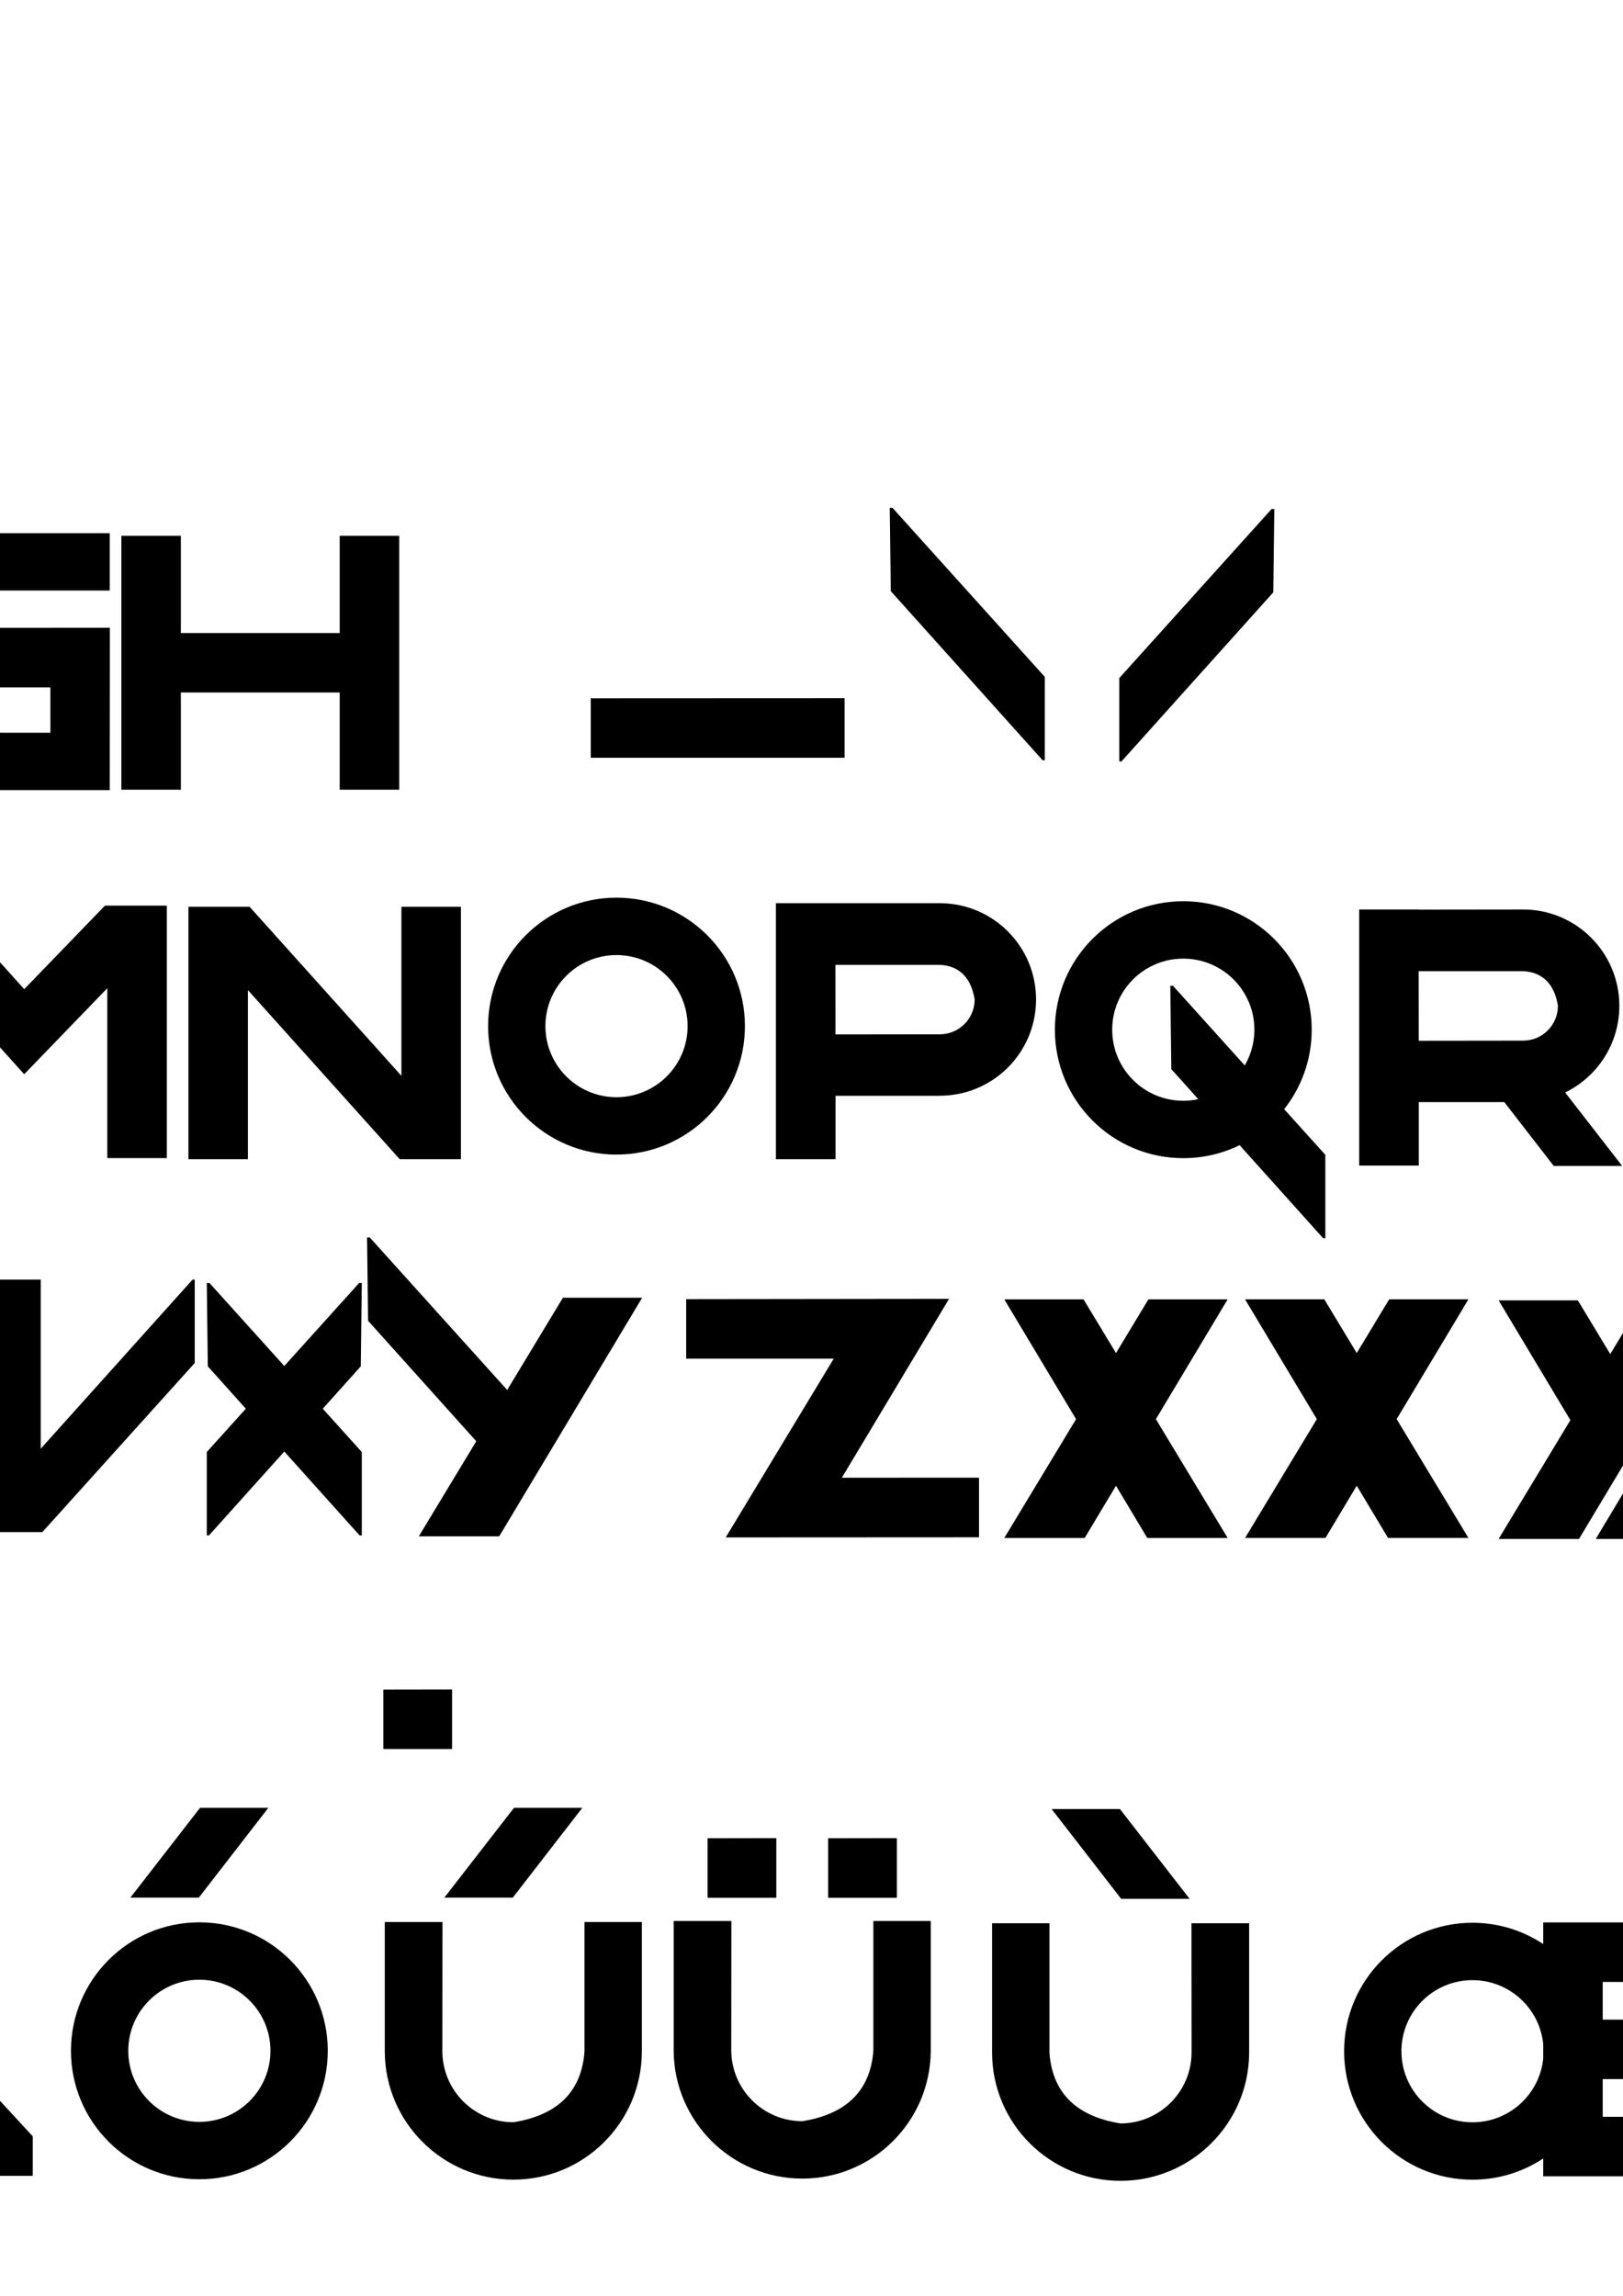 <?xml version="1.0" encoding="UTF-8" standalone="no"?>
<!-- Created with Inkscape (http://www.inkscape.org/) -->

<svg
   xmlns:dc="http://purl.org/dc/elements/1.1/"
   xmlns:cc="http://creativecommons.org/ns#"
   xmlns:rdf="http://www.w3.org/1999/02/22-rdf-syntax-ns#"
   xmlns:svg="http://www.w3.org/2000/svg"
   xmlns="http://www.w3.org/2000/svg"
   xmlns:sodipodi="http://sodipodi.sourceforge.net/DTD/sodipodi-0.dtd"
   xmlns:inkscape="http://www.inkscape.org/namespaces/inkscape"
   width="210mm"
   height="297mm"
   id="svg296"
   version="1.1"
   inkscape:version="0.48+devel r10001"
   sodipodi:docname="faber.svg">
  <defs
     id="defs298" />
  <sodipodi:namedview
     id="base"
     pagecolor="#ffffff"
     bordercolor="#666666"
     borderopacity="1.0"
     inkscape:pageopacity="0.0"
     inkscape:pageshadow="2"
     inkscape:zoom="0.49497475"
     inkscape:cx="154.25257"
     inkscape:cy="238.79034"
     inkscape:document-units="px"
     inkscape:current-layer="layer1"
     showgrid="false"
     inkscape:window-width="1920"
     inkscape:window-height="946"
     inkscape:window-x="0"
     inkscape:window-y="0"
     inkscape:window-maximized="0"
     showguides="true"
     inkscape:guide-bbox="true">
    <sodipodi:guide
       orientation="0,1"
       position="1252.589,113.137"
       id="guide552" />
    <sodipodi:guide
       orientation="0,1"
       position="1259.66,-11.112"
       id="guide554" />
  </sodipodi:namedview>
  <g
     inkscape:label="Calque 1"
     inkscape:groupmode="layer"
     id="layer1">
    <path
       style="fill:#000000;fill-opacity:1;stroke:none"
       d="m -484.844,255.055 -73.062,0.094 0,125.531 73.219,0 c 34.483,-0.237 62.375,-28.273 62.375,-62.813 0,-34.591 -27.976,-62.66 -62.531,-62.812 z m -44,28.094 44.156,0 c 18.992,0.236 34.313,15.671 34.313,34.719 0,19.101 -15.404,34.598 -34.469,34.75 l -43.969,0.031 z"
       id="path150"
       inkscape:connector-curvature="0"
       sodipodi:nodetypes="ccccscccsccc" />
    <path
       sodipodi:nodetypes="ccccccsccccccccccccc"
       id="path3081"
       d="m 379.449,441.621 0,125.161 29.156,0 0,-31.005 51.031,0 0,-0.031 c 25.986,-0.017 47.031,-21.073 47.031,-47.062 0,-26 -21.062,-47.063 -47.062,-47.063 l -51.062,0 -29.094,0 0,0 z m 97.188,47.063 c 0,9.404 -7.627,17.031 -17.031,17.031 l -51.031,0.062 -0.031,-34.031 51.094,0 c 10.309,0.542 15.434,7.218 17,16.938 l 0,0 z"
       style="fill:#000000;fill-opacity:1;stroke:none"
       inkscape:connector-curvature="0" />
    <path
       sodipodi:nodetypes="ccccccccccccccc"
       inkscape:connector-curvature="0"
       id="path142"
       d="m -523.15,39.122 0,126.437 29.094,0 0,-27.312 52.406,-0.031 23.844,27.344 21.062,0 0,-21.781 -96.5,-104.656 -1.312,0 z m 29.094,40.75 26.25,29.25 -26.25,0 z"
       style="fill:#000000;fill-opacity:1;stroke:none" />
    <path
       id="path144"
       d="m -344.492,60.094 0,33.125 0,92.062 0,33.125 29.094,0 0,-0.062 51.062,0.062 c 26,0 47.063,-21.093 47.063,-47.094 0,-12.382 -4.782,-23.662 -12.594,-32.062 7.812,-8.401 12.594,-19.681 12.594,-32.063 0,-26 -21.062,-47.094 -47.063,-47.094 l -51.062,0.062 0,-0.062 -29.094,0 z m 29.094,30.156 51.094,0 c 10.309,0.542 15.434,7.218 17,16.937 0,9.394 -7.61,17.014 -17,17.031 -0.011,0 -0.021,0 -0.031,0 l -51,0 0,-31 -0.062,0 0,-2.969 z m 0.062,64.031 51,0 0.031,0 c 9.39,0.017 17,7.637 17,17.031 -1.567,9.72 -6.691,16.395 -17,16.938 l -51.094,0 0,-2.969 0.062,0 0,-31 z"
       style="fill:#000000;fill-opacity:1;stroke:none"
       inkscape:connector-curvature="0" />
    <path
       style="fill:#000000;fill-opacity:1;stroke:none"
       d="m -130.517,85.353 c -34.556,0.153 -62.531,28.221 -62.531,62.812 0,34.539 27.892,62.576 62.375,62.813 l 73.212,0 0,-28 -73.056,-0.062 c -19.065,-0.152 -34.469,-15.649 -34.469,-34.75 0,-19.048 15.32,-34.498 34.312,-34.734 l 73.212,0 0,-27.984 z"
       id="path146"
       inkscape:connector-curvature="0"
       sodipodi:nodetypes="csccccscccc" />
    <path
       id="path153"
       d="m -411.362,256.491 0,124.125 29.094,0 106.781,0 0,-29.094 -106.781,0 0,-18.438 106.781,0 0,-29.062 -106.781,0 0,-18.438 106.781,0 0,-29.094 -106.781,0 -29.094,0 z"
       style="fill:#000000;fill-opacity:1;stroke:none"
       inkscape:connector-curvature="0" />
    <path
       inkscape:connector-curvature="0"
       style="fill:#000000;fill-opacity:1;stroke:none"
       d="m -237.136,263.712 0,124.125 29.094,0 0,-47.5 106.781,0 0,-29.094 -106.781,0 0,-18.437 106.781,0 0,-29.094 -135.875,0 z"
       id="path156" />
    <path
       sodipodi:nodetypes="csccccccccscccc"
       inkscape:connector-curvature="0"
       id="path158"
       d="m -19.355,260.726 c -34.556,0.153 -62.531,28.174 -62.531,62.766 0,34.539 27.892,62.575 62.375,62.812 l 73.188,0 0.062,-79.375 -76.406,0.062 0,29.094 47.312,0 0,22.188 -44,-0.031 c -19.064,-0.152 -34.469,-15.649 -34.469,-34.75 0,-19.048 15.32,-34.514 34.312,-34.75 l 73.188,0 0,-28.015 z"
       style="fill:#000000;fill-opacity:1;stroke:none" />
    <path
       sodipodi:nodetypes="ccccccccccccc"
       inkscape:connector-curvature="0"
       id="path160"
       d="m 59.345,261.993 0,124.125 29.094,0 0,-47.531 77.688,0 0,47.531 29.094,0 0,-124.125 -29.094,0 0,47.531 -77.688,0 0,-47.531 z"
       style="fill:#000000;fill-opacity:1;stroke:none" />
    <path
       style="fill:#000000;fill-opacity:1;stroke:none"
       d="m -524.216,436.884 0,124.124 29.148,0 -0.056,-124.124 -29.091,0 z"
       id="path162"
       inkscape:connector-curvature="0"
       sodipodi:nodetypes="ccccc" />
    <path
       style="fill:#000000;fill-opacity:1;stroke:none"
       d="m -482.233,501.909 c 0.153,34.556 28.221,62.531 62.812,62.531 34.539,0 62.544,-27.892 62.781,-62.375 l 0.063,-61.191 -28.031,0 -0.062,61.035 c -0.152,19.065 -15.649,34.469 -34.75,34.469 -19.048,0 -34.498,-15.32 -34.734,-34.312 z"
       id="path164"
       inkscape:connector-curvature="0"
       sodipodi:nodetypes="csccccscc" />
    <path
       sodipodi:nodetypes="ccccccc"
       id="path170"
       d="m 435.628,289.043 74.25,82.688 1.062,0 0,-40.781 -74.5,-82.656 -1.312,0 z"
       style="fill:#000000;fill-opacity:1;stroke:none"
       inkscape:connector-curvature="0" />
    <path
       sodipodi:nodetypes="ccccccc"
       inkscape:connector-curvature="0"
       id="path177"
       d="m -194.777,441.655 0,124.124 135.878,0 0,-29.091 -106.786,0 0,-95.033 z"
       style="fill:#000000;fill-opacity:1;stroke:none" />
    <path
       style="fill:#000000;fill-opacity:1;stroke:none"
       d="m -54.765,442.801 0,123.427 29.091,0 0,-82.668 37.152,41.304 0.333,0.394 0.364,-0.364 40.304,-41.728 0,83.062 29.091,0 0,-123.427 -28.91,0 -1.333,0 -39.486,40.849 -36.728,-40.849 -1.303,0 -28.576,0 z"
       id="path179"
       inkscape:connector-curvature="0" />
    <path
       sodipodi:nodetypes="ccccccccccccc"
       id="path181"
       d="m 92.147,443.357 0,123.438 29.094,0 0,-82.688 74.25,82.688 1.312,0 28.594,0 0,-123.438 -29.094,0 0,82.656 -74.25,-82.656 -1.312,0 -28.594,0 z"
       style="fill:#000000;fill-opacity:1;stroke:none"
       inkscape:connector-curvature="0" />
    <path
       inkscape:connector-curvature="0"
       style="fill:#000000;fill-opacity:1;stroke:none"
       d="m 301.481,438.907 c -34.686,0 -62.781,28.126 -62.781,62.812 0,34.686 28.095,62.812 62.781,62.812 34.686,0 62.812,-28.126 62.812,-62.812 0,-34.686 -28.126,-62.812 -62.812,-62.812 z m 0,28.062 c 19.195,0 34.781,15.555 34.781,34.75 0,19.195 -15.586,34.75 -34.781,34.75 -19.195,0 -34.75,-15.555 -34.75,-34.75 0,-19.195 15.555,-34.75 34.75,-34.75 z"
       id="path183" />
    <path
       inkscape:connector-curvature="0"
       style="fill:#000000;fill-opacity:1;stroke:none"
       d="m 578.656,440.648 c -34.686,0 -62.781,28.126 -62.781,62.812 0,34.686 28.095,62.812 62.781,62.812 9.881,0 19.245,-2.277 27.562,-6.344 l 40.844,45.5 1.063,0 0,-40.781 -20.125,-22.312 c 8.434,-10.693 13.469,-24.201 13.469,-38.875 0,-34.686 -28.126,-62.812 -62.812,-62.812 z m 0,28.062 c 19.195,0 34.781,15.555 34.781,34.75 0,6.367 -1.726,12.338 -4.719,17.469 l -35.094,-38.938 -1.313,0 0.5,40.75 13.188,14.688 c -2.363,0.507 -4.83,0.781 -7.344,0.781 -19.195,0 -34.75,-15.555 -34.75,-34.75 0,-19.195 15.555,-34.75 34.75,-34.75 z"
       id="path196" />
    <path
       id="path202"
       d="m 664.69,444.688 0,125.219 29.156,0 0,-31.031 41.813,0 24.156,31.188 33.469,0 -27.875,-35.906 c 15.697,-7.627 26.5,-23.744 26.5,-42.375 0,-26 -21.062,-47.094 -47.062,-47.094 l -51.063,0.062 0,-0.062 -29.094,0 z m 29.094,30.156 51.094,0 c 10.309,0.542 15.434,7.218 17,16.938 0,9.405 -7.627,17.031 -17.031,17.031 l -51.031,0.062 -0.031,-34.031 z"
       style="fill:#000000;fill-opacity:1;stroke:none"
       inkscape:connector-curvature="0" />
    <path
       sodipodi:nodetypes="cscccccccsccccccc"
       inkscape:connector-curvature="0"
       id="path204"
       d="m 856.243,425.658 c -26,0 -47.062,21.093 -47.062,47.094 0,25.99 21.045,47.061 47.031,47.078 l 52.531,0.016 c 9.404,0.098 17.067,7.439 17.031,17.031 -0.036,9.592 -6.691,16.395 -17,16.937 l -87.062,0 -0.031,30.094 87.062,0.062 c 26,0 47.062,-21.093 47.062,-47.094 0,-25.99 -21.045,-47.045 -47.031,-47.063 l -52.531,0 c -9.404,0 -17.067,-7.47 -17.031,-17.062 0.036,-9.593 6.691,-16.396 17,-16.938 l 87.062,0 0.031,-30.094 z"
       style="fill:#000000;fill-opacity:1;stroke:none" />
    <path
       inkscape:connector-curvature="0"
       style="fill:#000000;fill-opacity:1;stroke:none"
       d="m -327.188,437.836 0,123.438 28.594,0 1.312,0 21.25,-23.562 73.844,82.219 1.063,0 0,-40.781 -56.125,-62.281 34.469,-38.25 0,-40.781 -1.062,0 -52.656,58.656 -0.438,0 0,0.469 -21.156,23.562 0,-82.688 -29.094,0 z"
       id="path206" />
    <path
       style="fill:#000000;fill-opacity:1;stroke:none"
       d="m -524.579,617.848 0,29.062 54.928,0 0,95.062 0.219,0 28.875,0 0.219,0 0,-95.062 53.931,0 0,-29.062 -54.149,0 -28.875,0 z"
       id="path213"
       inkscape:connector-curvature="0"
       sodipodi:nodetypes="ccccccccccccc" />
    <path
       style="fill:#000000;fill-opacity:1;stroke:none"
       d="m -277.17,619.762 0,63.422 c -1.602,21.138 -15.007,31.302 -34.75,34.469 -19.08,0 -34.564,-15.433 -34.75,-34.469 l 0.062,-63.422 -28.219,0 0,63.422 c 0.186,34.527 28.336,62.531 62.906,62.531 34.592,0 62.66,-27.976 62.812,-62.531 l 0,-63.422 -28.062,0 z"
       id="path215"
       sodipodi:nodetypes="cccccccsccc"
       inkscape:connector-curvature="0" />
    <path
       sodipodi:nodetypes="cccccccccc"
       id="path218"
       d="m -230.317,745.115 0,-123.438 29.094,0 0,82.688 74.25,-82.688 1.062,0 0,40.781 -74.5,82.656 -1.312,0 z"
       style="fill:#000000;fill-opacity:1;stroke:none"
       inkscape:connector-curvature="0" />
    <path
       sodipodi:nodetypes="ccccccccccccccccc"
       inkscape:connector-curvature="0"
       id="path220"
       d="m -112.682,625.658 0,123.438 28.594,0 1.312,0 73.594,-81.656 0,81.656 28.594,0 1.312,0 74.5,-82.656 0,-40.781 -1.062,0 -74.25,82.688 0,-82.688 -29.25,0 -74.25,82.688 0,-82.688 z"
       style="fill:#000000;fill-opacity:1;stroke:none" />
    <path
       style="fill:#000000;fill-opacity:1;stroke:none"
       d="m 101.125,627.305 0.5,40.75 18.594,20.719 -19.094,21.188 0,40.781 1.062,0 36.844,-41.031 36.844,41.031 1.062,0 0,-40.781 -19.094,-21.188 18.594,-20.719 0.5,-40.75 -1.312,0 -36.594,40.594 -36.594,-40.594 -1.312,0 z"
       id="path223"
       inkscape:connector-curvature="0" />
    <path
       inkscape:connector-curvature="0"
       style="fill:#000000;fill-opacity:1;stroke:none"
       d="m 179.5,605.023 0.5,40.75 52.906,58.906 -28.094,46.5 39.313,0 69.906,-116.656 -38.75,0 -27.25,45.094 -67.219,-74.594 -1.312,0 z"
       id="path225" />
    <path
       style="fill:#000000;fill-opacity:1;stroke:none"
       d="m 335.562,635.211 0,29.094 72.156,0 -52.812,87.406 123.875,-0.062 0,-29.156 -67.094,0.031 52.438,-87.469 z"
       id="path227"
       inkscape:connector-curvature="0"
       sodipodi:nodetypes="ccccccccc" />
    <path
       inkscape:connector-curvature="0"
       style="fill:#000000;fill-opacity:1;stroke:none"
       d="m 622.684,289.617 -74.25,82.688 -1.062,0 0,-40.781 74.5,-82.656 1.312,0 z"
       id="path232"
       sodipodi:nodetypes="ccccccc" />
    <path
       style="fill:#000000;fill-opacity:1;stroke:none"
       d="m 288.909,370.506 124.124,0 0,-29.148 -124.124,0.056 0,29.091 z"
       id="path241"
       inkscape:connector-curvature="0"
       sodipodi:nodetypes="ccccc" />
    <path
       style="fill:#000000;fill-opacity:1;stroke:none"
       d="m -198.22,883.997 -34.063,43.906 33.469,0 34,-43.906 -33.406,0 z"
       id="path254"
       inkscape:connector-curvature="0" />
    <path
       style="fill:#000000;fill-opacity:1;stroke:none"
       d="m -266.485,939.934 0,124.125 29.094,0 106.781,0 0,-29.094 -106.781,0 0,-18.437 106.781,0 0,-29.063 -106.781,0 0,-18.437 106.781,0 0,-29.094 -106.781,0 -29.094,0 z"
       id="path250"
       inkscape:connector-curvature="0" />
    <path
       id="path257"
       d="m 97.825,883.925 -34.063,43.906 33.469,0 34,-43.906 -33.406,0 z"
       style="fill:#000000;fill-opacity:1;stroke:none"
       inkscape:connector-curvature="0" />
    <path
       style="fill:#000000;fill-opacity:1;stroke:none"
       d="m -110.383,939.899 0,123.963 29.094,0 0,-24.838 52.406,-0.031 23.844,24.869 21.062,0 0,-19.306 -96.5,-104.656 -1.312,0 z m 29.094,40.75 26.25,29.25 -26.25,0 z"
       id="path259"
       inkscape:connector-curvature="0"
       sodipodi:nodetypes="ccccccccccccccc" />
    <path
       inkscape:connector-curvature="0"
       id="path270"
       d="m -75.72,883.997 -34.063,43.906 33.469,0 34,-43.906 -33.406,0 z"
       style="fill:#000000;fill-opacity:1;stroke:none" />
    <path
       inkscape:connector-curvature="0"
       style="fill:#000000;fill-opacity:1;stroke:none"
       d="m -386.531,939.367 c -34.556,0.153 -62.531,28.221 -62.531,62.813 0,34.539 27.892,62.576 62.375,62.812 l 4.969,0 -33.281,42.906 33.469,0 33.219,-42.906 34.844,0 0,-28 -73.062,-0.062 c -19.065,-0.152 -34.469,-15.649 -34.469,-34.75 0,-19.048 15.32,-34.514 34.312,-34.75 l 73.219,0 0,-27.969 -73.062,-0.094 z"
       id="path272" />
    <path
       id="path277"
       d="m 97.481,939.907 c -34.686,0 -62.781,28.126 -62.781,62.812 0,34.686 28.095,62.812 62.781,62.812 34.686,0 62.812,-28.126 62.812,-62.812 0,-34.686 -28.126,-62.812 -62.812,-62.812 z m 0,28.062 c 19.195,0 34.781,15.555 34.781,34.75 0,19.195 -15.586,34.75 -34.781,34.75 -19.195,0 -34.75,-15.555 -34.75,-34.75 0,-19.195 15.555,-34.75 34.75,-34.75 z"
       style="fill:#000000;fill-opacity:1;stroke:none"
       inkscape:connector-curvature="0" />
    <g
       transform="translate(-1494.469,-2842.414)"
       id="g285">
      <path
         style="fill:#000000;fill-opacity:1;stroke:none"
         d="m 1780.299,3782.176 0,63.422 c -1.602,21.138 -15.007,31.302 -34.75,34.469 -19.08,0 -34.564,-15.433 -34.75,-34.469 l 0.062,-63.422 -28.219,0 0,63.422 c 0.186,34.527 28.336,62.531 62.906,62.531 34.592,0 62.66,-27.976 62.812,-62.531 l 0,-63.422 -28.062,0 z"
         id="path279"
         sodipodi:nodetypes="cccccccsccc"
         inkscape:connector-curvature="0" />
      <path
         id="path281"
         d="m 1745.83,3726.34 -34.063,43.906 33.469,0 34,-43.906 -33.406,0 z"
         style="fill:#000000;fill-opacity:1;stroke:none"
         inkscape:connector-curvature="0" />
    </g>
    <path
       inkscape:connector-curvature="0"
       style="fill:#000000;fill-opacity:1;stroke:none"
       d="m 754.687,939.961 0,10.562 c -9.921,-6.56 -21.811,-10.406 -34.594,-10.406 -34.686,0 -62.781,28.126 -62.781,62.813 0,34.686 28.095,62.812 62.781,62.812 12.781,0 24.673,-3.816 34.594,-10.375 l 0,8.719 29.094,0 106.781,0 0,-29.094 -106.781,0 0,-18.437 106.781,0 0,-29.063 -106.781,0 0,-18.437 106.781,0 0,-29.094 -106.781,0 -29.094,0 z m -34.594,28.219 c 17.995,0 32.811,13.693 34.594,31.219 l 0,7.094 c -1.783,17.525 -16.598,31.188 -34.594,31.188 -19.195,0 -34.75,-15.555 -34.75,-34.75 0,-19.195 15.555,-34.75 34.75,-34.75 z"
       id="path283" />
    <g
       id="g289"
       transform="matrix(-1,0,0,1,2293.519,-2841.828)">
      <path
         inkscape:connector-curvature="0"
         sodipodi:nodetypes="cccccccsccc"
         id="path291"
         d="m 1780.299,3782.176 0,63.422 c -1.602,21.138 -15.007,31.302 -34.75,34.469 -19.08,0 -34.564,-15.433 -34.75,-34.469 l 0.062,-63.422 -28.219,0 0,63.422 c 0.186,34.527 28.336,62.531 62.906,62.531 34.592,0 62.66,-27.976 62.812,-62.531 l 0,-63.422 -28.062,0 z"
         style="fill:#000000;fill-opacity:1;stroke:none" />
      <path
         inkscape:connector-curvature="0"
         style="fill:#000000;fill-opacity:1;stroke:none"
         d="m 1745.83,3726.34 -34.063,43.906 33.469,0 34,-43.906 -33.406,0 z"
         id="path293" />
    </g>
    <path
       inkscape:connector-curvature="0"
       style="fill:#000000;fill-opacity:1;stroke:none"
       d="m 1181.5,939.648 0,0.031 -0.469,0 -74.25,83.187 0,-83.187 -29.094,0 0,0.156 -52.25,0 -28.875,0 -55.156,0 0,29.062 54.938,0 0,95.062 0.219,0 28.875,0 0.219,0 0,-95.062 52.031,0 0,95.062 28.594,0 1.312,0 73.906,-82.344 0,82.25 29.094,0 0,-24.844 52.406,-0.031 23.844,24.875 21.062,0 0,-19.312 -96.5,-104.906 -1.312,0 -28.594,0 z m 29.094,41 26.25,29.25 -26.25,0 0,-29.25 z"
       id="path298" />
    <path
       sodipodi:nodetypes="ccccc"
       inkscape:connector-curvature="0"
       id="path305"
       d="m 187.46,855.174 33.624,0 0,-29.148 -33.624,0.056 0,29.091 z"
       style="fill:#000000;fill-opacity:1;stroke:none" />
    <path
       inkscape:connector-curvature="0"
       sodipodi:nodetypes="cccccccsccc"
       id="path307"
       d="m 427.109,939.252 0,63.422 c -1.602,21.138 -15.007,31.302 -34.75,34.469 -19.08,0 -34.564,-15.433 -34.75,-34.469 l 0.062,-63.422 -28.219,0 0,63.422 c 0.186,34.527 28.336,62.531 62.906,62.531 34.592,0 62.66,-27.976 62.812,-62.531 l 0,-63.422 -28.062,0 z"
       style="fill:#000000;fill-opacity:1;stroke:none" />
    <g
       id="g313"
       transform="translate(-1436.316,-3027.797)">
      <path
         sodipodi:nodetypes="ccccc"
         inkscape:connector-curvature="0"
         id="path309"
         d="m 1782.338,3955.682 33.624,0 0,-29.148 -33.624,0.056 0,29.091 z"
         style="fill:#000000;fill-opacity:1;stroke:none" />
      <path
         style="fill:#000000;fill-opacity:1;stroke:none"
         d="m 1841.292,3955.682 33.624,0 0,-29.148 -33.624,0.056 0,29.091 z"
         id="path311"
         inkscape:connector-curvature="0"
         sodipodi:nodetypes="ccccc" />
    </g>
    <path
       inkscape:connector-curvature="0"
       id="path1172"
       d="m 648.189,751.963 69.92,-116.662 -38.75,0 -70.482,116.662 z"
       style="fill:#000000;fill-opacity:1;stroke:none"
       sodipodi:nodetypes="ccccc" />
    <path
       sodipodi:nodetypes="ccccc"
       style="fill:#000000;fill-opacity:1;stroke:none"
       d="m 678.797,751.963 -69.92,-116.662 38.75,0 70.482,116.662 z"
       id="path1174"
       inkscape:connector-curvature="0" />
    <path
       style="fill:#000000;fill-opacity:1;stroke:none"
       d="m 491.139,635.319 35.094,58.562 -35.094,58.094 39.312,0 15.312,-25.531 15.281,25.531 39.312,0 -35.094,-58.094 35.094,-58.562 -38.75,0 -15.844,26.25 -15.875,-26.25 -38.75,0 z"
       id="path1176"
       inkscape:connector-curvature="0" />
    <path
       style="fill:#000000;fill-opacity:1;stroke:none"
       d="m 732.875,635.805 35.094,58.562 -35.094,58.094 39.312,0 69.906,-116.656 -38.75,0 -15.875,26.25 -15.844,-26.25 z"
       id="path1181"
       inkscape:connector-curvature="0"
       sodipodi:nodetypes="ccccccccc" />
    <path
       sodipodi:nodetypes="ccccccccc"
       inkscape:connector-curvature="0"
       id="path1186"
       d="m 889.594,752.461 -35.094,-58.562 35.094,-58.094 -39.312,0 -69.906,116.656 38.75,0 15.875,-26.25 15.844,26.25 z"
       style="fill:#000000;fill-opacity:1;stroke:none" />
    <path
       style="fill:#000000;fill-opacity:1;stroke:none"
       d="m -569.605,-204.125 -51.031,0.062 0,30.094 51.062,0 c 10.309,0.542 15.434,7.218 17,16.938 0,9.394 -7.61,17.014 -17,17.031 l -0.031,0 -51.031,0 0,30.062 51.031,0 0.031,0 c 9.39,0.017 17,7.637 17,17.031 -1.567,9.72 -6.691,16.395 -17,16.938 l -51.062,0 0,30.094 51.031,0.062 c 26,0 47.063,-21.093 47.063,-47.094 0,-12.382 -4.782,-23.662 -12.594,-32.062 7.812,-8.401 12.594,-19.68 12.594,-32.062 0,-26 -21.062,-47.094 -47.063,-47.094 z"
       id="path207"
       inkscape:connector-curvature="0"
       sodipodi:nodetypes="ccccccccccccccccscsc" />
    <path
       id="path222"
       d="m -885.425,-183.036 c -34.686,0 -62.781,28.126 -62.781,62.812 0,34.686 28.095,62.812 62.781,62.812 34.686,0 62.812,-28.126 62.812,-62.812 0,-34.686 -28.126,-62.812 -62.812,-62.812 z m 0,28.062 c 19.195,0 34.781,15.555 34.781,34.75 0,19.195 -15.586,34.75 -34.781,34.75 -19.195,0 -34.75,-15.555 -34.75,-34.75 0,-19.195 15.555,-34.75 34.75,-34.75 z"
       style="fill:#000000;fill-opacity:1;stroke:none"
       inkscape:connector-curvature="0" />
    <path
       style="fill:#000000;fill-opacity:1;stroke:none"
       d="m -800.356,-189.569 0,124.124 29.148,0 -0.056,-124.124 -29.091,0 z"
       id="path231"
       inkscape:connector-curvature="0"
       sodipodi:nodetypes="ccccc" />
    <path
       style="fill:#000000;fill-opacity:1;stroke:none"
       d="m -684.829,-196.632 -63.791,0.062 0.031,30.094 63.79,0 c 10.309,0.542 16.964,7.345 17,16.938 0.036,9.593 -7.627,17.031 -17.031,17.031 l -17.063,0.062 -15.844,14.156 -0.031,0 -35.656,32.125 0,29.5 123.438,0 0,-29.5 -82.688,0 18.594,-16.281 9.281,0 0,-0.031 c 25.986,-0.017 47.031,-21.072 47.031,-47.062 0,-26 -21.062,-47.094 -47.062,-47.094 z"
       id="path237"
       inkscape:connector-curvature="0"
       sodipodi:nodetypes="ccccsccccccccccccscc" />
    <path
       style="fill:#000000;fill-opacity:1;stroke:none"
       d="m -455.923,-195.476 -51.938,70.656 0,29.5 94.531,0 0,41.188 29.156,0 -0.062,-124.125 -29.094,0 0,53.437 -53.781,0 52.5,-70.656 -41.312,0 z"
       id="path251"
       inkscape:connector-curvature="0" />
    <path
       sodipodi:nodetypes="ccccsccccccccccccscc"
       inkscape:connector-curvature="0"
       id="path256"
       d="m -299.829,-48.665 -71.063,-0.062 0.031,-30.094 71.062,0 c 10.309,-0.542 16.964,-7.345 17,-16.938 0.036,-9.593 -7.627,-17.031 -17.031,-17.031 l -17.063,-0.062 -15.844,-14.156 -0.031,0 -35.656,-32.125 0,-29.5 123.438,0 0,29.5 -82.688,0 18.594,16.281 9.281,0 0,0.031 c 25.986,0.017 47.031,21.072 47.031,47.062 0,26 -21.062,47.094 -47.062,47.094 z"
       style="fill:#000000;fill-opacity:1;stroke:none" />
    <path
       sodipodi:nodetypes="cscsccscccccczcccczccczcczcc"
       inkscape:connector-curvature="0"
       id="path258"
       d="m 93.291,-198.034 c -26,-1e-4 -47.062,21.093 -47.062,47.094 10e-5,12.382 4.782,23.662 12.594,32.062 -7.812,8.401 -12.594,19.681 -12.594,32.063 0,26 21.062,47.094 47.062,47.094 l 41.531,0 c 26.001,0 47.063,-21.093 47.063,-47.094 0,-12.382 -4.782,-23.662 -12.594,-32.063 7.812,-8.401 12.594,-19.68 12.594,-32.062 0,-26 -21.062,-47.094 -47.063,-47.094 -33.844,0.107 -7.687,0.042 -41.531,0 z m -0.031,30.156 c 33.865,0 7.729,0 41.594,0 10.309,0.542 17.027,7.35 17,16.938 -0.027,9.587 -7.61,17.014 -17,17.031 l -0.031,0 c -33.844,0 -7.688,0 -41.531,0 l -0.031,0 c -9.39,-0.017 -17.123,-7.444 -17,-17.031 0.123,-9.587 6.691,-16.396 17,-16.938 z m 41.593,64.031 c 9.39,0.017 17.036,7.569 17,17.031 -0.036,9.462 -6.691,16.395 -17,16.937 l -41.594,0 c -10.309,-0.542 -16.825,-6.475 -17.11,-16.937 -0.286,-10.462 7.985,-17.014 17.375,-17.031 33.901,0 7.428,0 41.329,0 z"
       style="fill:#000000;fill-opacity:1;stroke:none" />
    <path
       sodipodi:nodetypes="cccccccc"
       style="fill:#000000;fill-opacity:1;stroke:none"
       d="m -29.015,-47.974 69.92,-116.662 0,-30.586 -123.438,0 0,30.586 84.687,0 -70.482,116.662 z"
       id="path266"
       inkscape:connector-curvature="0" />
    <path
       style="fill:#000000;fill-opacity:1;stroke:none"
       d="m -121.61,-40.82 c 26,0 47.063,-21.093 47.063,-47.094 0,-25.99 -21.045,-47.045 -47.031,-47.063 l 0,-0.031 -8.094,0 0,-0.031 -51.031,0 -0.031,0 c -9.39,-0.017 -17,-7.637 -17,-17.031 1.567,-9.72 6.691,-16.395 17,-16.938 l 51.063,0 0,-30.094 -51.031,-0.062 c -26,0 -47.062,21.093 -47.062,47.094 0,12.382 4.782,23.662 12.594,32.062 -7.812,8.401 -12.594,19.68 -12.594,32.062 0,26 21.062,47.094 47.062,47.094 l 16.781,-0.031 42.312,0.062 z m 0.031,-30.156 -8.094,0 0,-0.031 -51.063,0 c -10.309,-0.542 -15.434,-7.218 -17,-16.938 0,-9.394 7.61,-17.014 17,-17.031 l 0.031,0 33.562,0 25.531,0.031 c 9.404,0 17.067,7.439 17.031,17.031 -0.036,9.592 -6.691,16.395 -17,16.937 z"
       id="path271"
       inkscape:connector-curvature="0" />
    <path
       inkscape:connector-curvature="0"
       id="path276"
       d="m 247.764,-201.92 c -26,0 -47.063,21.093 -47.063,47.094 0,25.99 21.045,47.045 47.031,47.063 l 0,0.031 8.094,0 0,0.031 51.031,0 0.031,0 c 9.39,0.017 17,7.637 17,17.031 -1.567,9.72 -6.691,16.395 -17,16.938 l -51.063,0 0,30.094 51.031,0.062 c 26,0 47.062,-21.093 47.062,-47.094 0,-12.382 -4.782,-23.662 -12.594,-32.062 7.812,-8.401 12.594,-19.68 12.594,-32.062 0,-26 -21.062,-47.094 -47.062,-47.094 l -16.781,0.031 -42.312,-0.062 z m -0.031,30.156 8.094,0 0,0.031 51.063,0 c 10.309,0.542 15.434,7.218 17,16.938 0,9.394 -7.61,17.014 -17,17.031 l -0.031,0 -33.562,0 -25.531,-0.031 c -9.404,0 -17.067,-7.439 -17.031,-17.031 0.036,-9.592 6.691,-16.395 17,-16.937 z"
       style="fill:#000000;fill-opacity:1;stroke:none" />
    <path
       inkscape:connector-curvature="0"
       style="fill:#000000;fill-opacity:1;stroke:none"
       d="m 1417.123,897.747 -51.062,0.062 0.031,30.094 51.062,0 c 10.309,0.542 16.964,7.345 17,16.938 0.036,9.593 -7.627,17.031 -17.031,17.031 l -17.062,0.062 -33.562,29.936 -0.062,0 0,30.645 29.156,0 -0.063,-30.614 21.625,0 c 25.986,-0.017 47.031,-21.071 47.031,-47.061 0,-26 -21.062,-47.094 -47.062,-47.094 z m -21.469,136.893 -29.375,0.062 0,29.094 29.375,0 0,-29.156 z"
       id="path325"
       sodipodi:nodetypes="ccccsccccccccscccccccc" />
    <g
       id="g540"
       transform="translate(448.508,341.432)">
      <path
         id="path529"
         d="m 683.125,70.656 -74.5,82.656 0,40.781 0.156,0 74.438,82.594 1.312,0 -0.5,-40.75 -55.969,-62.312 55.875,-62.219 0.5,-40.75 -1.312,0 z"
         style="fill:#000000;fill-opacity:1;stroke:none"
         inkscape:connector-curvature="0" />
      <path
         inkscape:connector-curvature="0"
         style="fill:#000000;fill-opacity:1;stroke:none"
         d="m 743.125,70.656 -74.5,82.656 0,40.781 0.156,0 74.438,82.594 1.312,0 -0.5,-40.75 -55.969,-62.312 55.875,-62.219 0.5,-40.75 -1.312,0 z"
         id="path534" />
    </g>
    <g
       id="g544"
       transform="translate(290.924,274.761)">
      <path
         inkscape:connector-curvature="0"
         style="fill:#000000;fill-opacity:1;stroke:none"
         d="m 1025.605,135.306 74.5,82.656 0,40.781 -0.156,0 -74.437,82.594 -1.312,0 0.5,-40.75 55.969,-62.312 -55.875,-62.219 -0.5,-40.75 1.312,0 z"
         id="path536" />
      <path
         id="path538"
         d="m 965.605,135.306 74.5,82.656 0,40.781 -0.156,0 -74.438,82.594 -1.312,0 0.5,-40.75 55.969,-62.312 -55.875,-62.219 -0.5,-40.75 1.312,0 z"
         style="fill:#000000;fill-opacity:1;stroke:none"
         inkscape:connector-curvature="0" />
    </g>
    <path
       id="path548"
       d="m 1516.121,883.68 -29.007,29.938 -0.062,108.624 29.069,0 z m 0.149,150.687 -29.375,0.062 0,29.094 29.375,0 0,-29.156 z"
       style="fill:#000000;fill-opacity:1;stroke:none"
       inkscape:connector-curvature="0"
       sodipodi:nodetypes="ccccccccccc" />
    <path
       id="path550"
       d="m 1611.042,860.725 -51.062,0.062 0.031,30.094 51.062,0 c 10.309,0.542 16.964,7.345 17,16.938 0.036,9.593 -7.627,17.031 -17.031,17.031 l -17.062,0.062 -33.562,29.938 -0.062,0 0,108.625 29.156,0 -0.063,-108.594 21.625,0 c 25.986,-0.017 47.031,-21.072 47.031,-47.062 0,-26 -21.062,-47.094 -47.062,-47.094 z m -21.469,214.875 -29.375,0.062 0,29.094 29.375,0 0,-29.156 z"
       style="fill:#000000;fill-opacity:1;stroke:none"
       inkscape:connector-curvature="0" />
  </g>
</svg>
